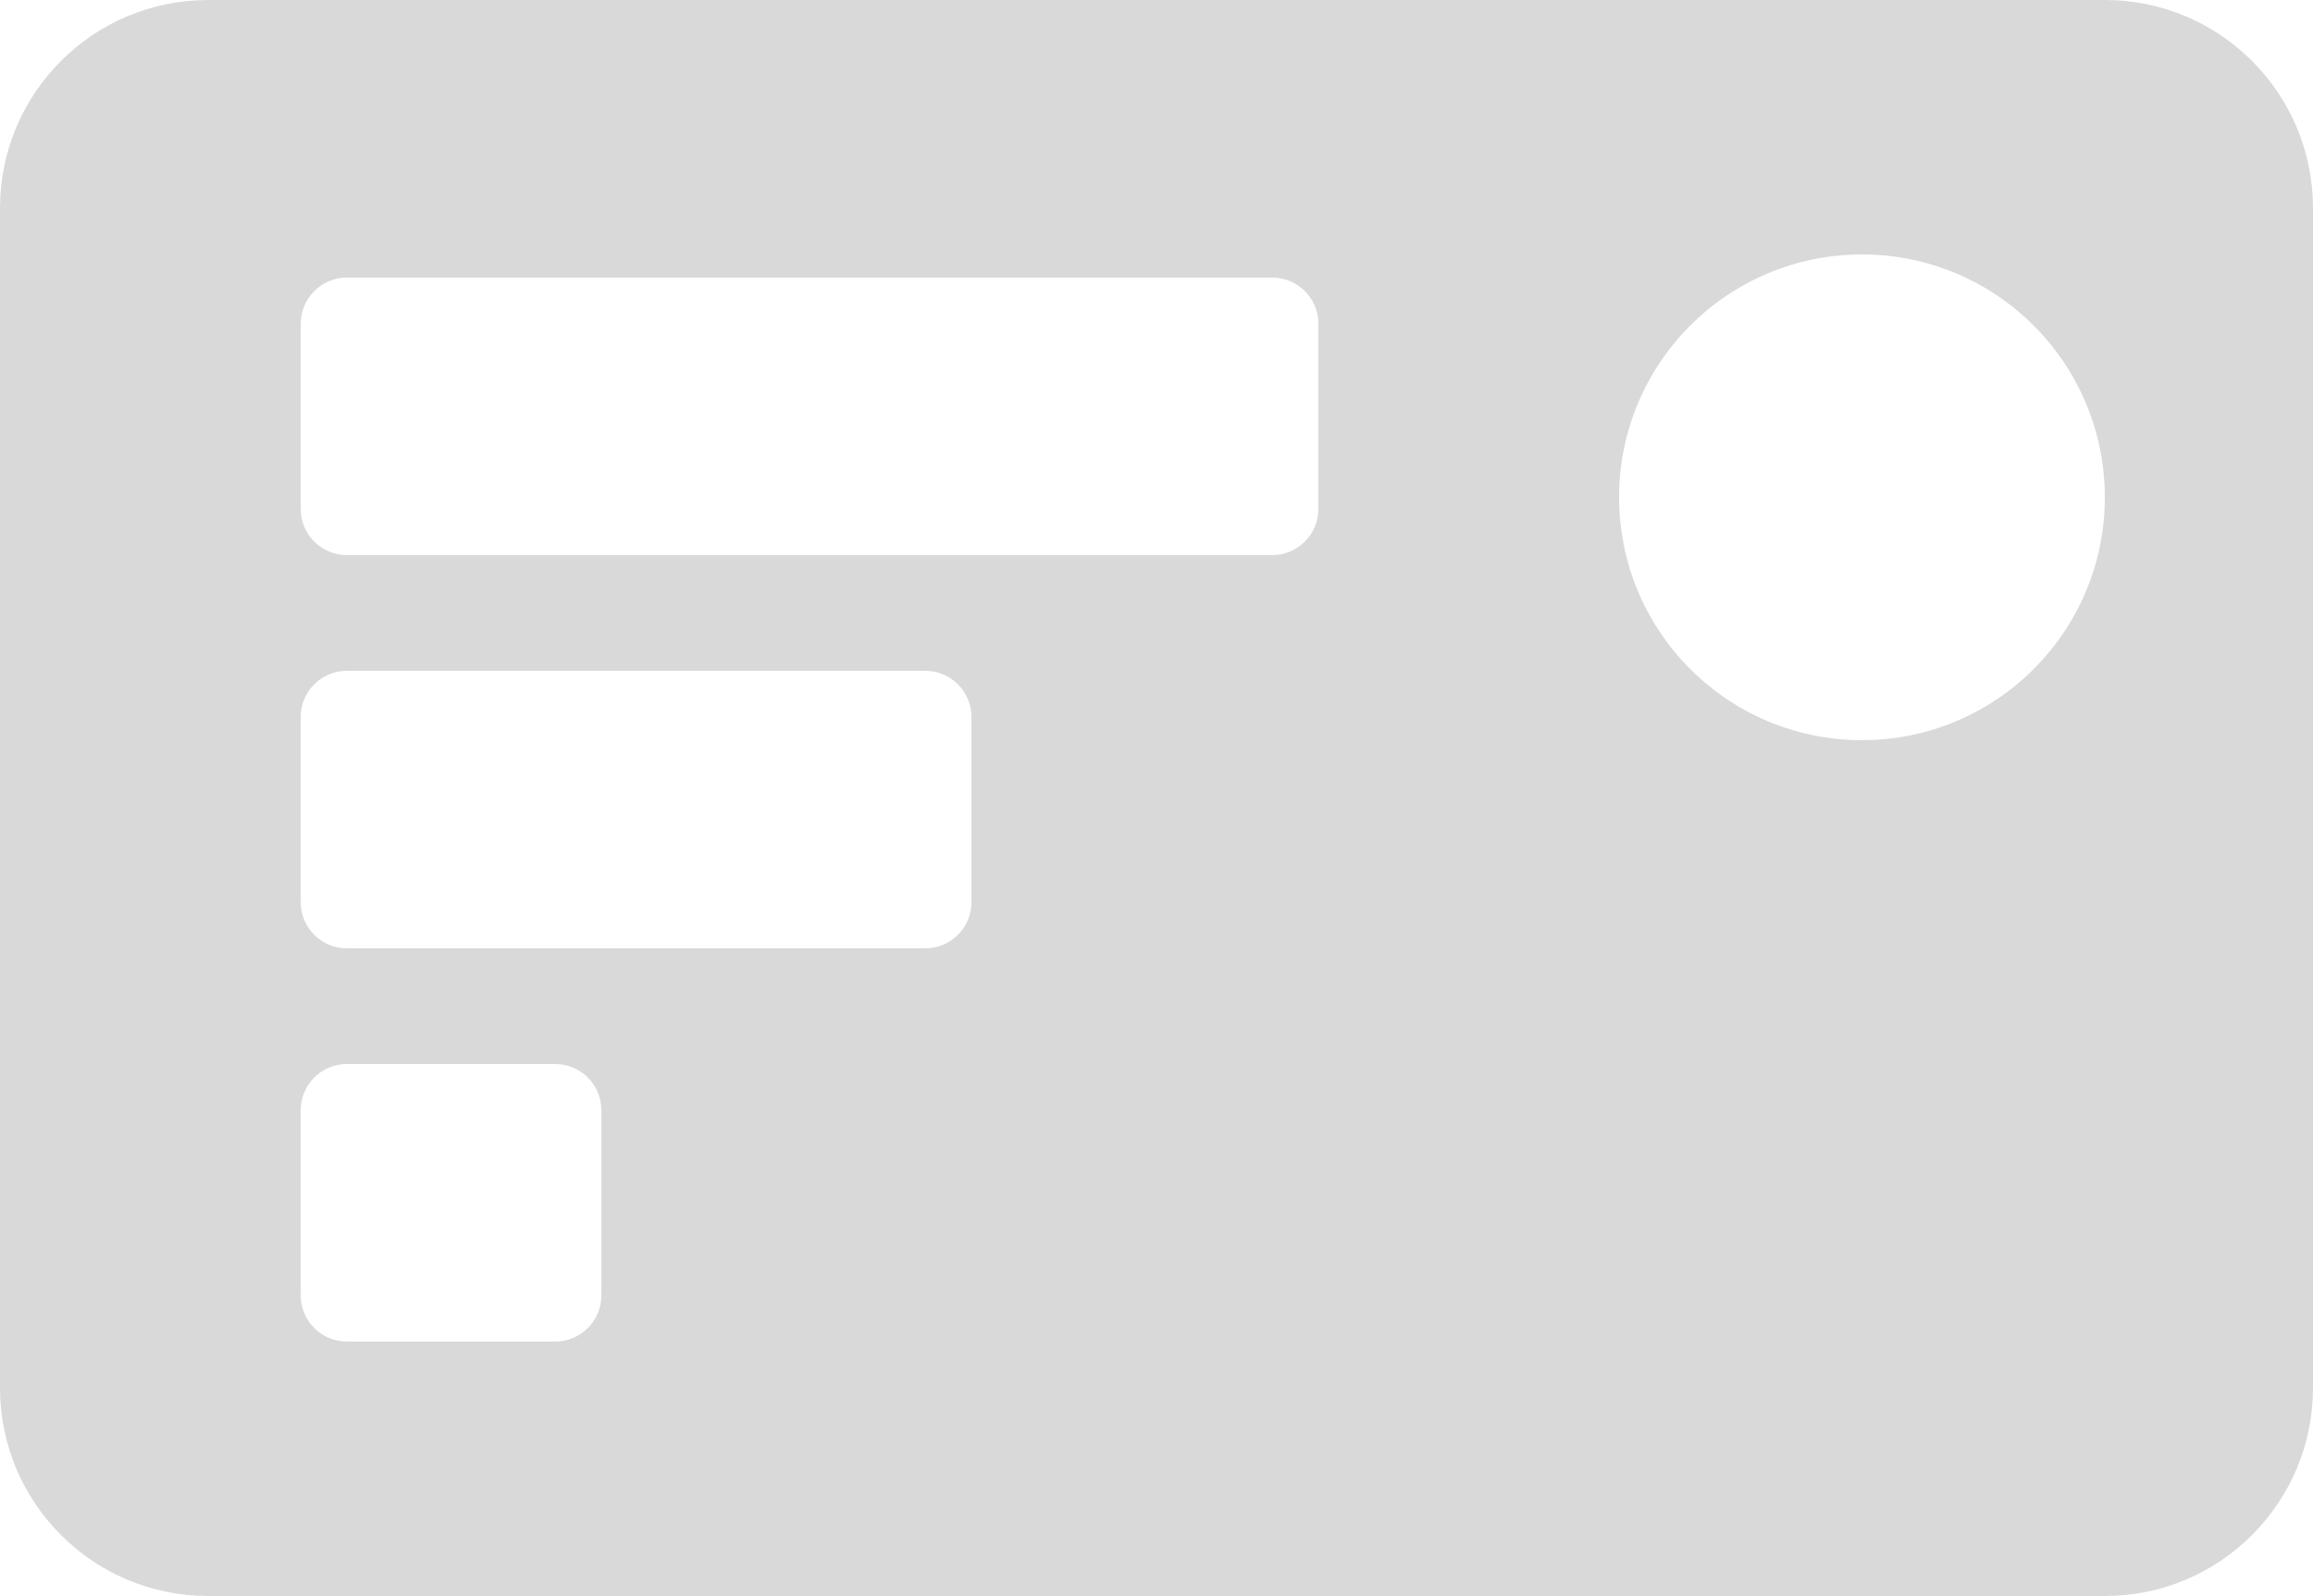 <svg width="100" height="69" viewBox="0 0 100 69" fill="none" xmlns="http://www.w3.org/2000/svg">
<path fill-rule="evenodd" clip-rule="evenodd" d="M0 9C0 4.029 4.029 0 9 0H91C95.971 0 100 4.029 100 9V60C100 64.971 95.971 69 91 69H9C4.029 69 0 64.971 0 60V9ZM91 21.5C91 27.299 86.299 32 80.5 32C74.701 32 70 27.299 70 21.5C70 15.701 74.701 11 80.5 11C86.299 11 91 15.701 91 21.5ZM15 12C13.895 12 13 12.895 13 14V22C13 23.105 13.895 24 15 24H55C56.105 24 57 23.105 57 22V14C57 12.895 56.105 12 55 12H15ZM13 31C13 29.895 13.895 29 15 29H40C41.105 29 42 29.895 42 31V39C42 40.105 41.105 41 40 41H15C13.895 41 13 40.105 13 39V31ZM15 46C13.895 46 13 46.895 13 48V56C13 57.105 13.895 58 15 58H24C25.105 58 26 57.105 26 56V48C26 46.895 25.105 46 24 46H15Z" fill="#D9D9D9"/>
</svg>

